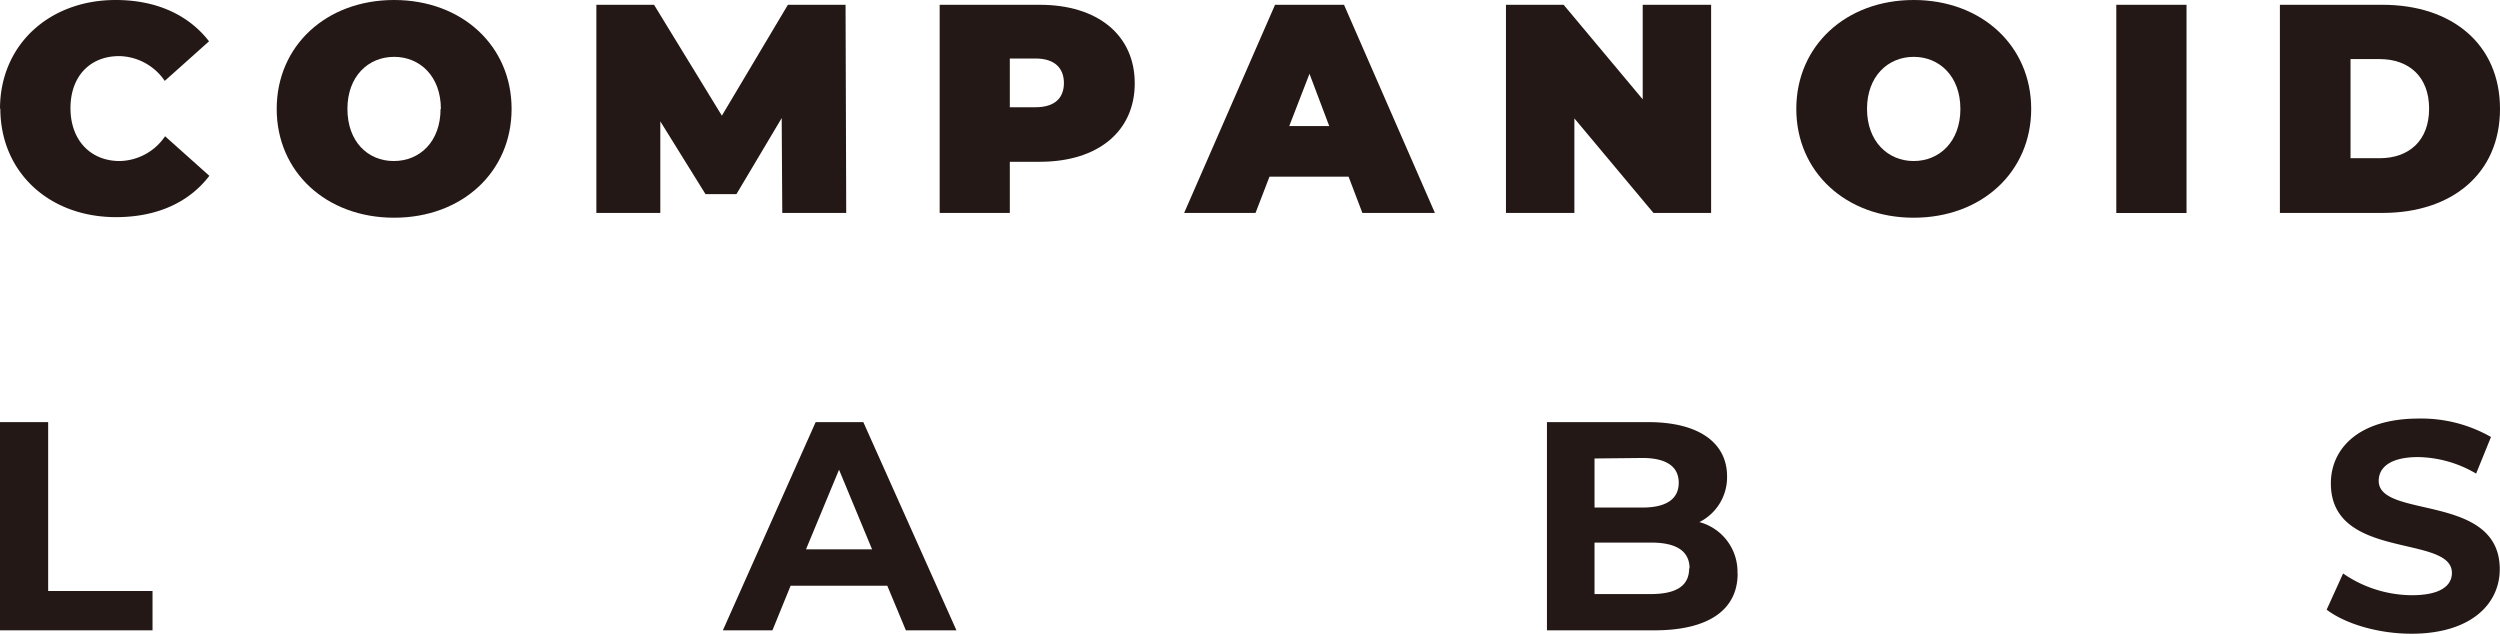 <svg xmlns="http://www.w3.org/2000/svg" xmlns:xlink="http://www.w3.org/1999/xlink" viewBox="0 0 302.58 76.72"><defs><style>.cls-1{fill:none;}.cls-2{clip-path:url(#clip-path);}.cls-3{fill:#231815;}</style><clipPath id="clip-path" transform="translate(-25.51 -25.51)"><rect class="cls-1" width="353.6" height="127.74"/></clipPath></defs><title>comp</title><g id="레이어_2" data-name="레이어 2"><g id="레이어_1-2" data-name="레이어 1"><g class="cls-2"><path class="cls-3" d="M25.51,38.69c0-7.74,5.94-13.18,14-13.18,4.93,0,8.82,1.8,11.3,5l-5.36,4.79a6.82,6.82,0,0,0-5.51-3c-3.53,0-5.9,2.44-5.9,6.3S36.45,45,40,45A6.79,6.79,0,0,0,45.49,42l5.36,4.79c-2.48,3.24-6.37,5-11.3,5-8.1,0-14-5.44-14-13.17" transform="translate(-25.51 -25.51)"/><path class="cls-3" d="M59,38.69c0-7.64,6-13.18,14.21-13.18s14.22,5.54,14.22,13.18-6,13.17-14.22,13.17S59,46.32,59,38.69m19.87,0c0-3.93-2.52-6.3-5.66-6.3s-5.65,2.37-5.65,6.3S70,45,73.17,45s5.66-2.37,5.66-6.29" transform="translate(-25.51 -25.51)"/><polygon class="cls-3" points="94.68 25.77 94.61 14.29 89.13 23.5 85.39 23.5 79.92 14.69 79.92 25.77 72.18 25.77 72.18 0.58 79.16 0.58 87.37 14 95.36 0.58 102.34 0.58 102.42 25.77 94.68 25.77"/><path class="cls-3" d="M162.85,35.59c0,5.83-4.46,9.5-11.48,9.5h-3.64v6.19h-8.49V26.09h12.13c7,0,11.48,3.67,11.48,9.5m-8.57,0c0-1.84-1.11-3-3.45-3h-3.1v5.9h3.1c2.34,0,3.45-1.11,3.45-2.95" transform="translate(-25.51 -25.51)"/><path class="cls-3" d="M188.73,46.89h-9.57l-1.69,4.39h-8.64l11-25.19h8.35l11,25.19h-8.78Zm-2.34-6.12L184,34.44l-2.45,6.33Z" transform="translate(-25.51 -25.51)"/><polygon class="cls-3" points="207.1 0.58 207.1 25.77 200.12 25.77 190.55 14.33 190.55 25.77 182.27 25.77 182.27 0.58 189.25 0.58 198.82 12.02 198.82 0.58 207.1 0.58"/><path class="cls-3" d="M242.92,38.69c0-7.64,6-13.18,14.21-13.18s14.22,5.54,14.22,13.18-6,13.17-14.22,13.17-14.21-5.54-14.21-13.17m19.86,0c0-3.93-2.52-6.3-5.65-6.3s-5.65,2.37-5.65,6.3S254,45,257.13,45s5.65-2.37,5.65-6.29" transform="translate(-25.51 -25.51)"/><rect class="cls-3" x="256.14" y="0.58" width="8.5" height="25.2"/><path class="cls-3" d="M301.45,26.09h12.42c8.42,0,14.22,4.78,14.22,12.6s-5.8,12.59-14.22,12.59H301.45Zm12.06,18.57c3.56,0,6-2.12,6-6s-2.45-6-6-6H310V44.66Z" transform="translate(-25.51 -25.51)"/><polygon class="cls-3" points="0 51.09 5.83 51.09 5.83 71.53 18.46 71.53 18.46 76.29 0 76.29 0 51.09"/><path class="cls-3" d="M132.9,96.4H121.2L119,101.8h-6l11.23-25.2H130l11.27,25.2h-6.12ZM131.06,92l-4-9.64-4,9.64Z" transform="translate(-25.51 -25.51)"/><path class="cls-3" d="M235.82,94.92c0,4.36-3.46,6.88-10.08,6.88h-13V76.6H225c6.3,0,9.54,2.63,9.54,6.55a6.07,6.07,0,0,1-3.35,5.55,6.22,6.22,0,0,1,4.61,6.22M218.5,81v5.94h5.8c2.84,0,4.39-1,4.39-3s-1.55-3-4.39-3ZM230,94.31c0-2.12-1.62-3.13-4.64-3.13H218.5v6.23h6.81c3,0,4.64-.94,4.64-3.1" transform="translate(-25.51 -25.51)"/><path class="cls-3" d="M307.1,99.32l2-4.4a14.8,14.8,0,0,0,8.32,2.63c3.45,0,4.85-1.15,4.85-2.7,0-4.71-14.65-1.47-14.65-10.83,0-4.29,3.46-7.85,10.62-7.85A17,17,0,0,1,327,78.4l-1.8,4.43a14.25,14.25,0,0,0-7-2c-3.46,0-4.79,1.3-4.79,2.88,0,4.64,14.65,1.44,14.65,10.69,0,4.21-3.49,7.81-10.69,7.81-4,0-8-1.19-10.26-2.91" transform="translate(-25.51 -25.51)"/></g></g></g></svg>